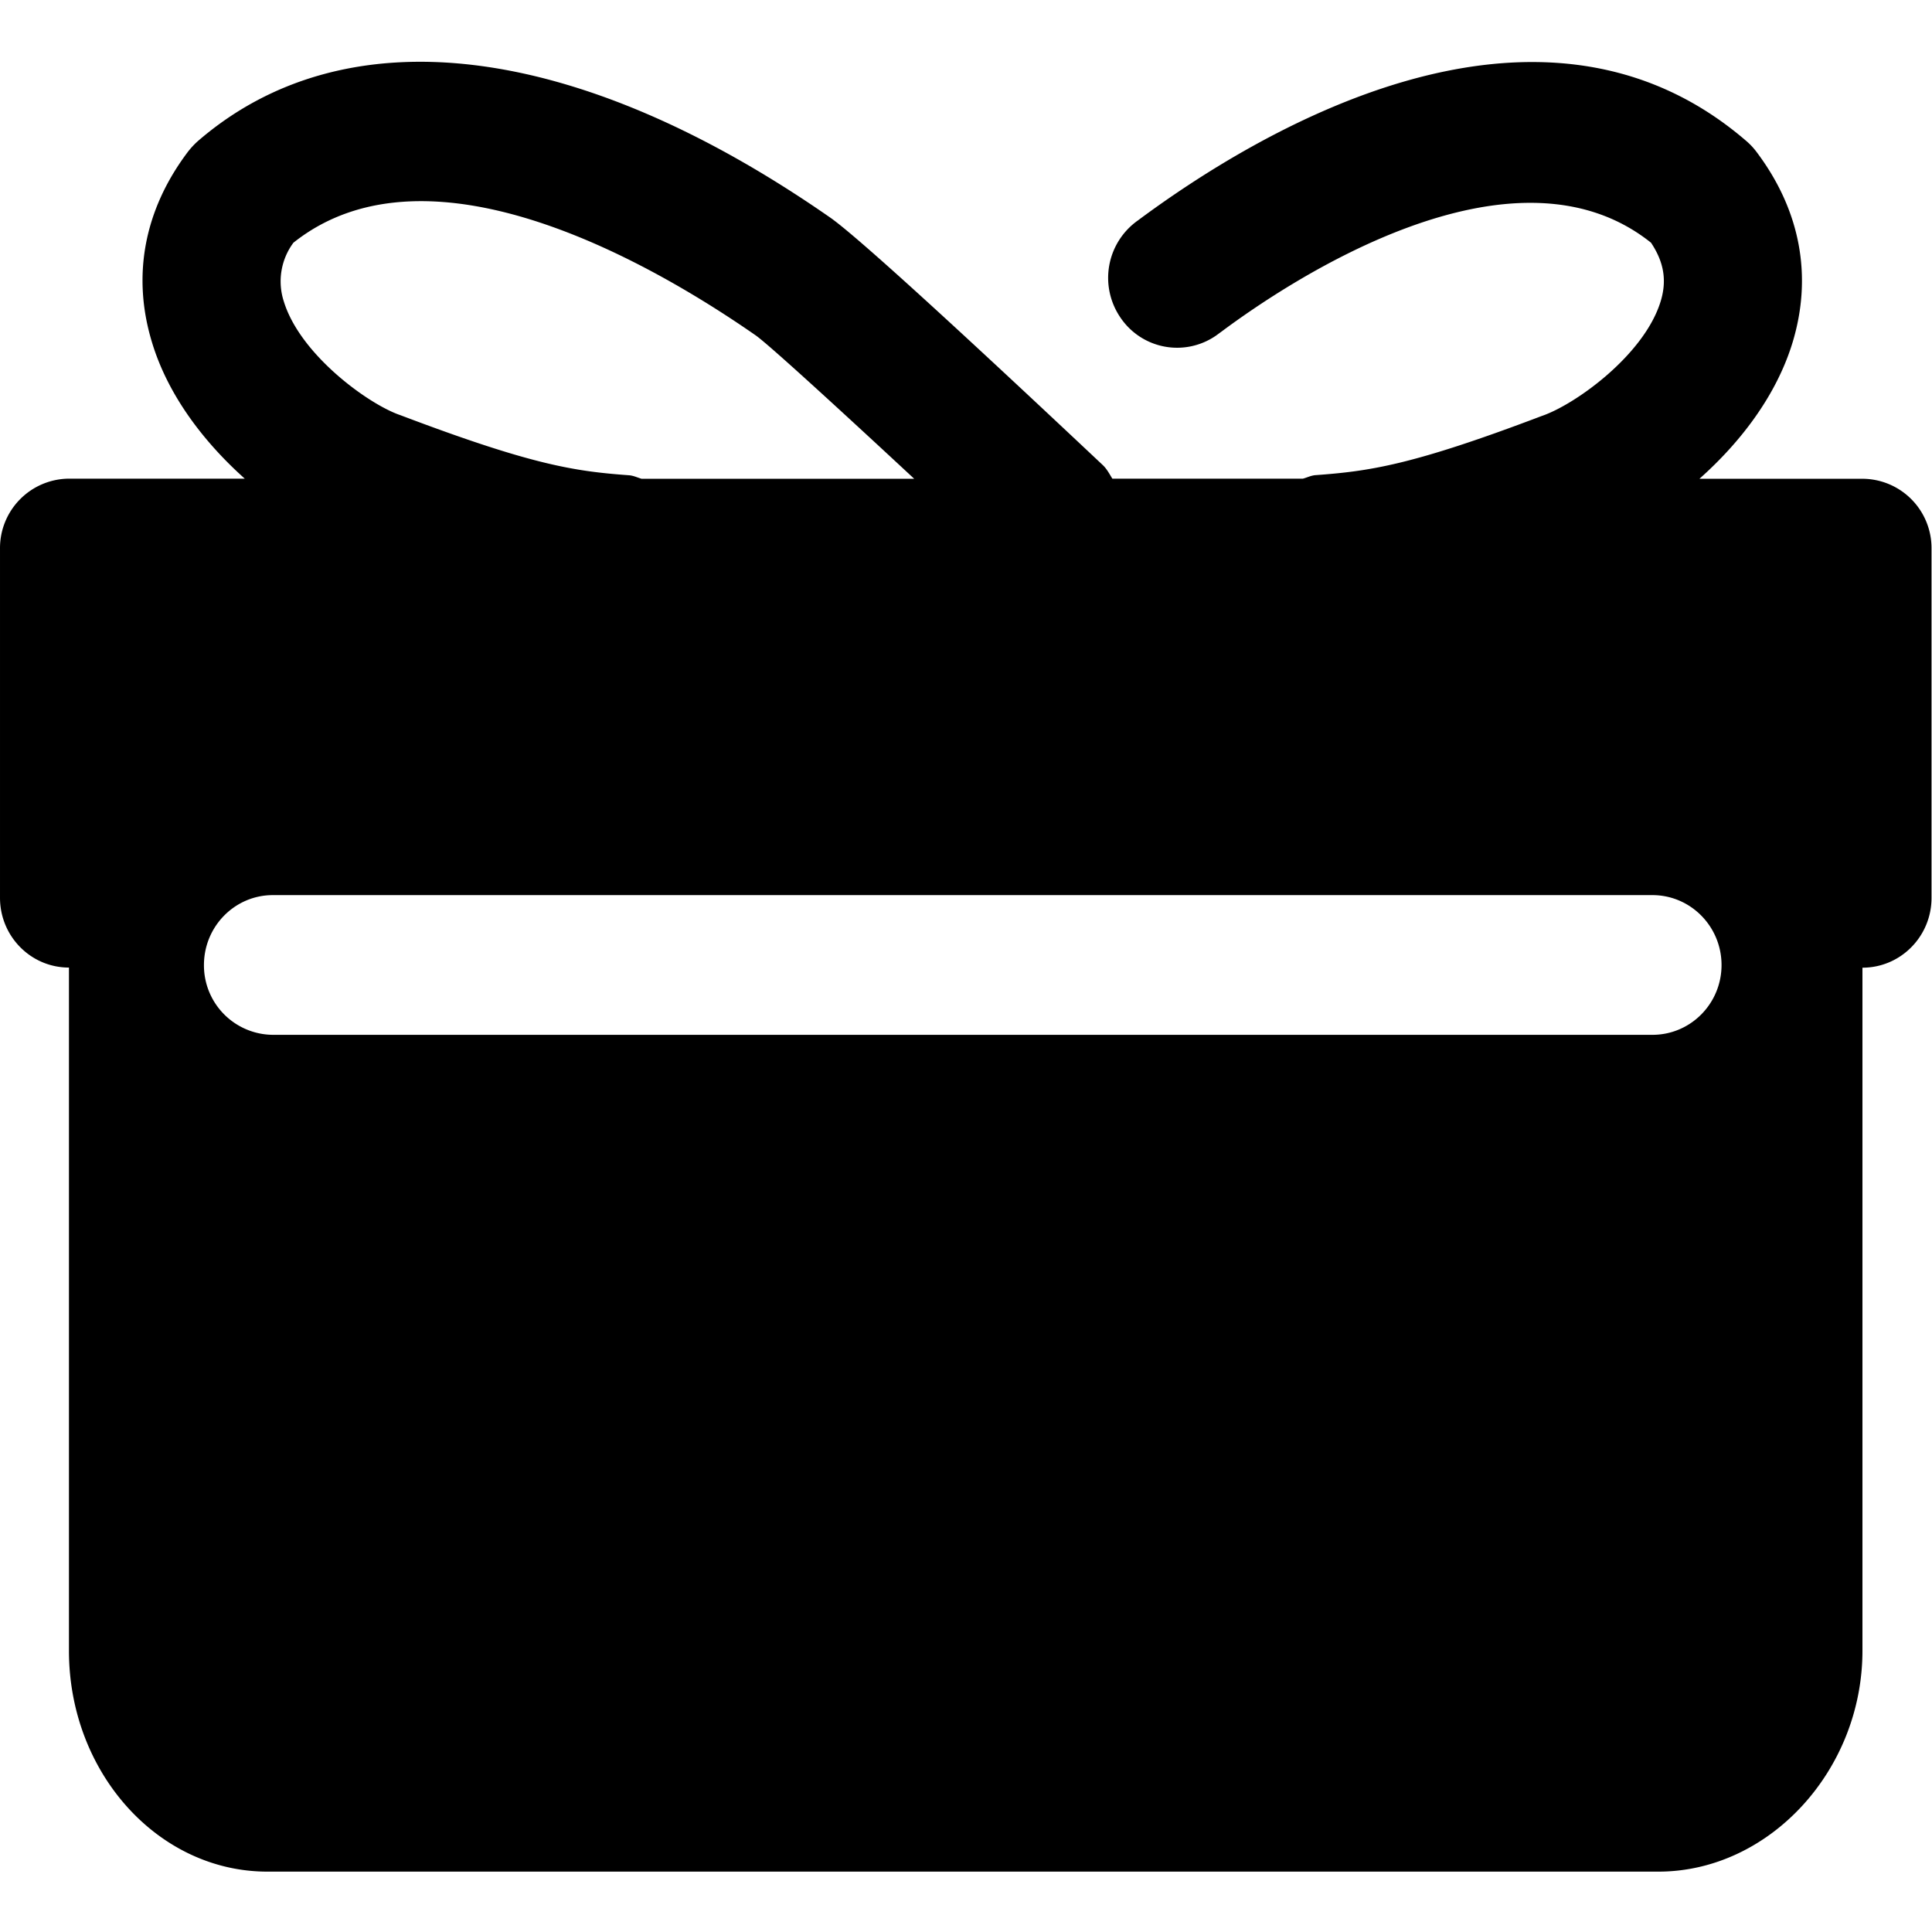 <?xml version="1.0" standalone="no"?><!DOCTYPE svg PUBLIC "-//W3C//DTD SVG 1.1//EN" "http://www.w3.org/Graphics/SVG/1.1/DTD/svg11.dtd"><svg t="1586352143326" class="icon" viewBox="0 0 1024 1024" version="1.1" xmlns="http://www.w3.org/2000/svg" p-id="14326" xmlns:xlink="http://www.w3.org/1999/xlink" width="200" height="200"><defs><style type="text/css"></style></defs><path d="M987.137 253.76h-86.4c21.376-19.008 40.64-43.712 49.344-72.192 10.688-35.2 4.16-70.08-18.944-100.864a36.16 36.16 0 0 0-5.312-5.76c-111.168-96.192-261.632-3.52-322.752 41.92a37.248 37.248 0 0 0-9.344 51.264 36.224 36.224 0 0 0 50.816 9.728l3.328-2.432c35.008-26.048 153.664-105.472 227.2-46.784 6.912 10.368 8.448 20.096 5.12 31.04-8.704 28.48-45.312 54.784-63.04 60.8-68.8 26.112-91.2 29.248-119.936 31.36-2.432 0.192-4.416 1.28-6.656 1.856H589.569c-1.6-2.56-2.944-5.248-5.248-7.36-37.76-35.52-127.104-119.424-144.832-131.392C305.089 21.632 183.041 7.04 104.769 74.88a42.176 42.176 0 0 0-5.312 5.76c-23.104 30.72-29.632 65.664-18.88 100.864 8.64 28.544 27.968 53.248 49.152 72.192H36.481A36.8 36.8 0 0 0 0.001 290.752v185.088c0 20.48 16.384 36.992 36.544 36.992v362.112c0 64.512 47.168 117.056 105.152 117.056h737.28c58.688 0 108.16-53.568 108.16-117.12V512.896c20.224 0 36.608-16.576 36.608-36.992V290.752a36.736 36.736 0 0 0-36.608-36.992zM155.521 128.64c73.216-58.24 193.792 13.44 245.248 49.28 7.232 5.248 42.88 37.824 83.776 75.84H340.033c-2.176-0.64-4.224-1.664-6.592-1.856-28.8-2.112-51.2-5.312-121.28-31.872-16.384-5.504-53.056-31.808-61.76-60.352a34.368 34.368 0 0 1 5.12-31.04z m720.384 419.84H144.641a36.8 36.8 0 0 1-36.544-36.992c0-20.48 16.384-37.056 36.48-37.056h731.264c20.224 0 36.608 16.64 36.608 37.056 0 20.416-16.384 36.992-36.608 36.992z" fill="#000000" p-id="14327"></path></svg>